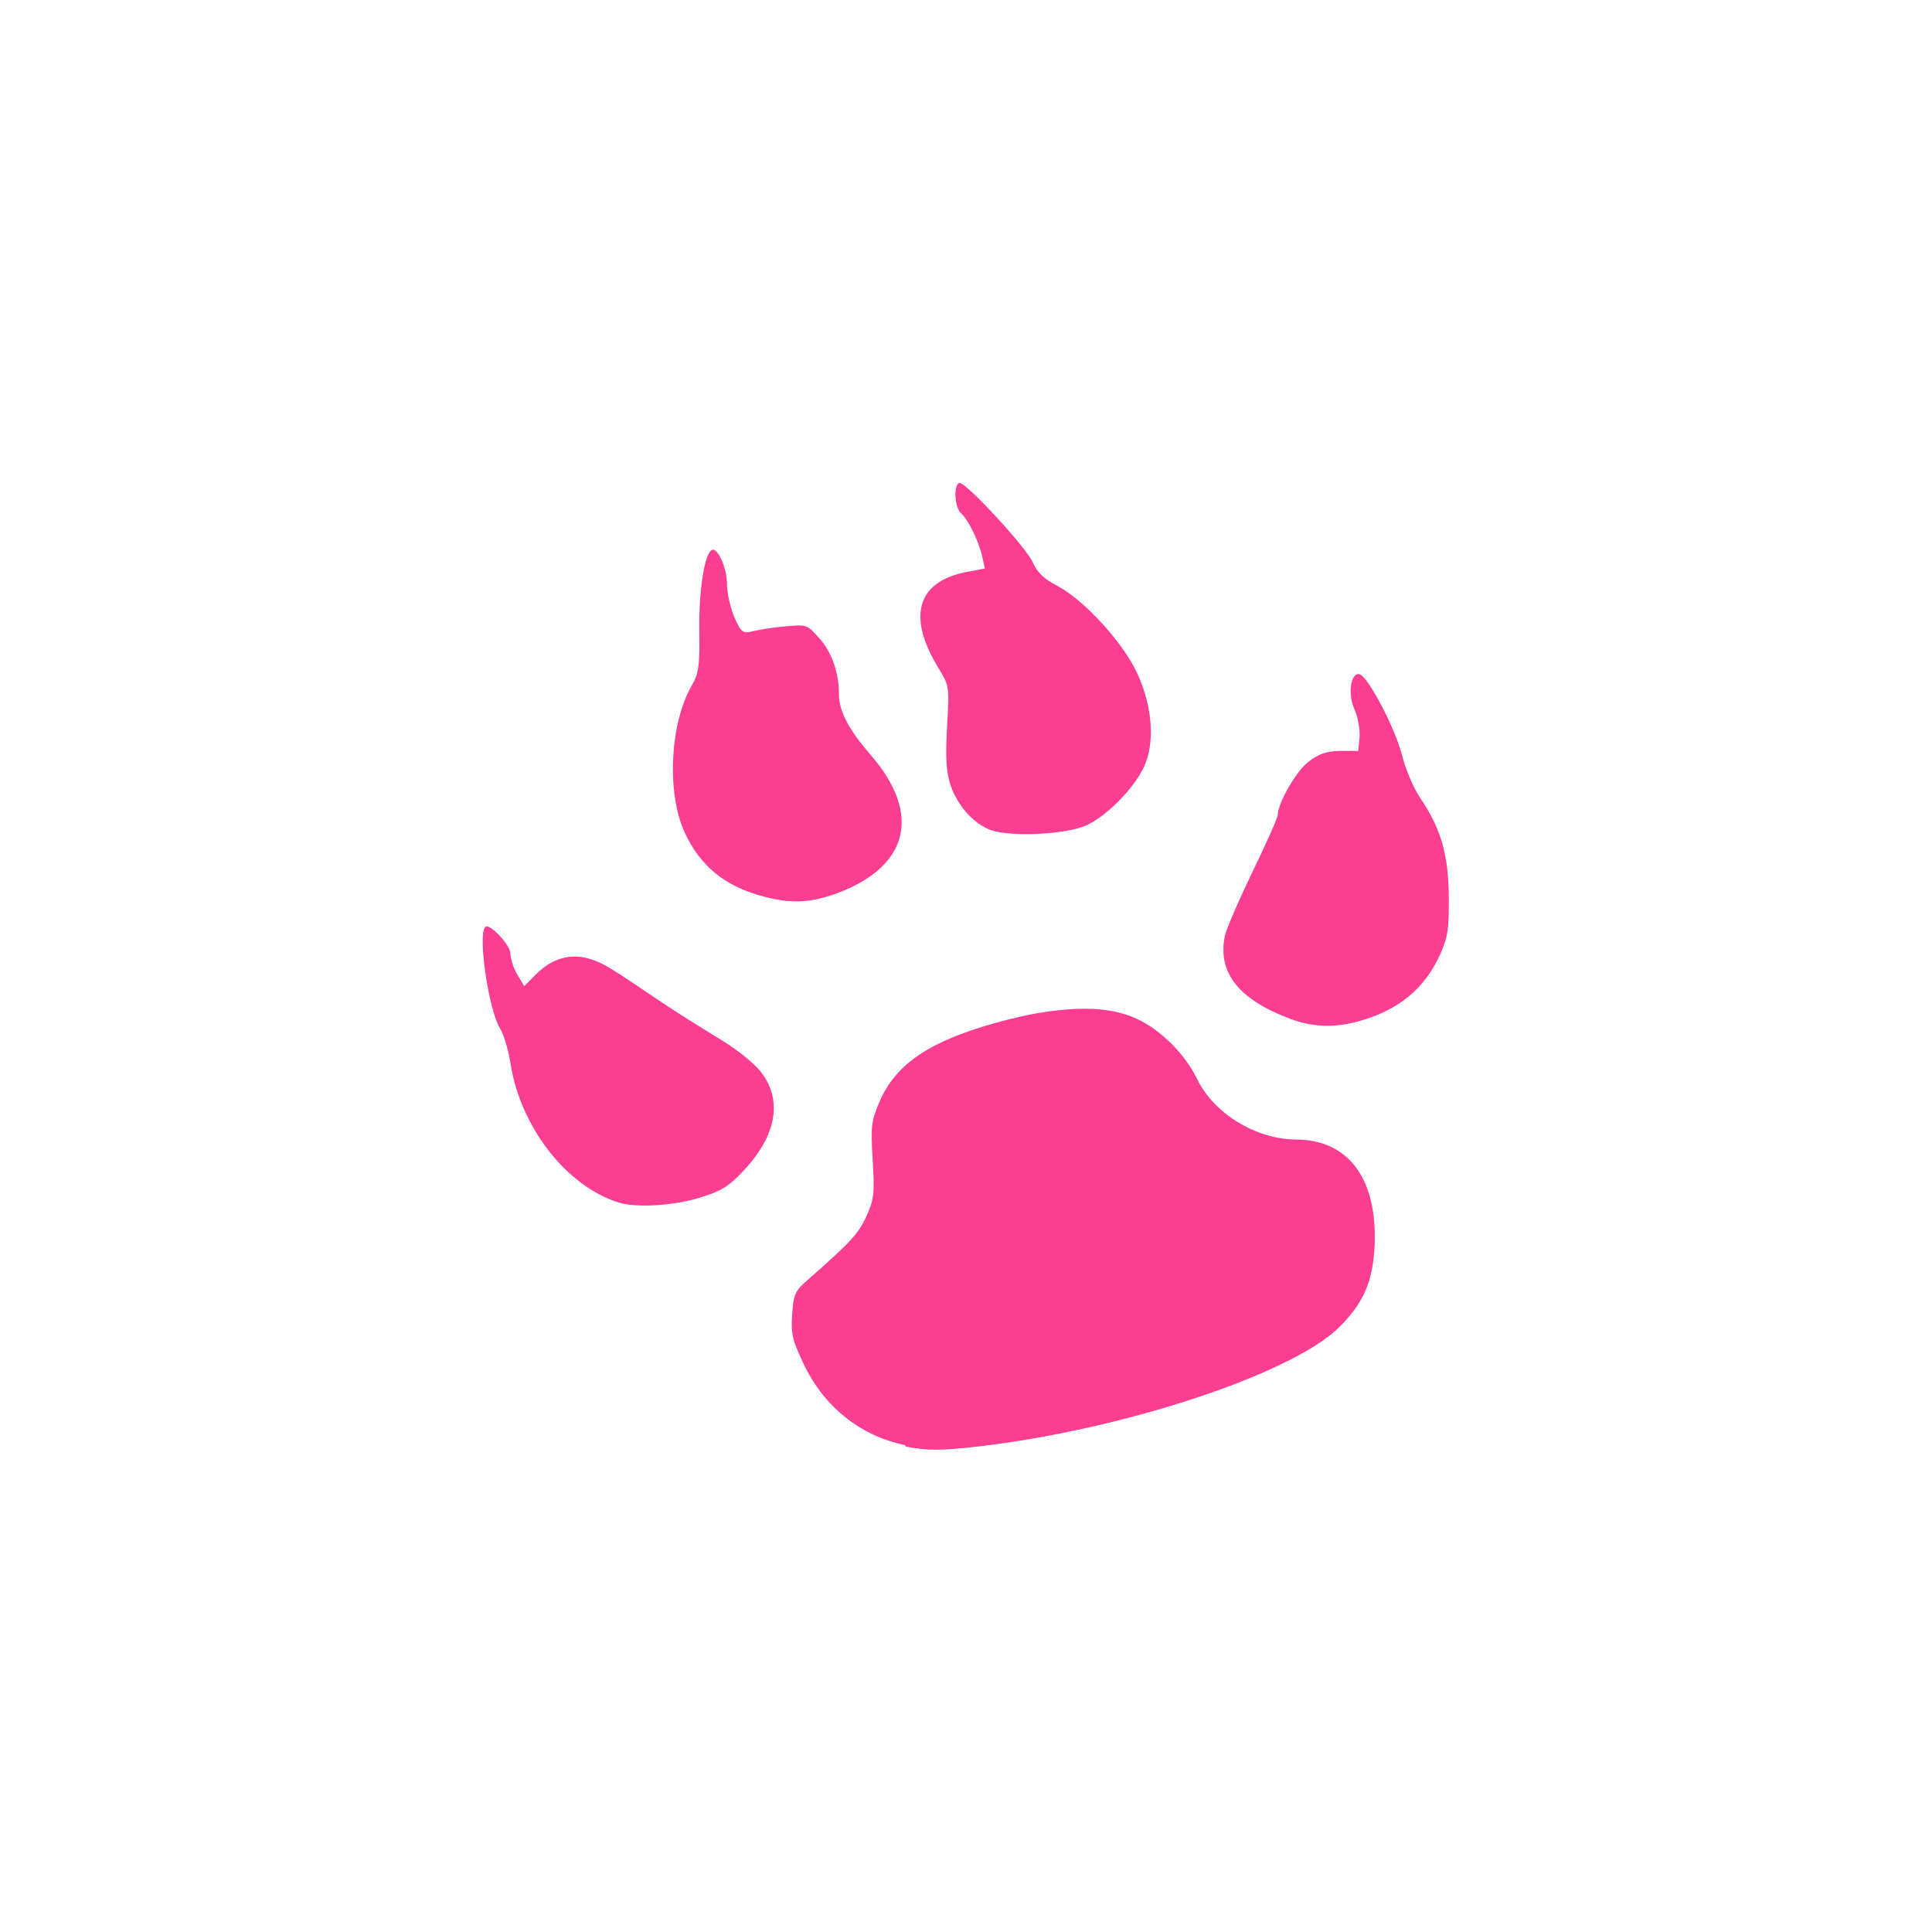 <!-- color: #004694 --><svg xmlns="http://www.w3.org/2000/svg" viewBox="0 0 48 48"><g><path d="m 23.844 12 c -0.156 0 -0.133 0.609 0.031 0.75 c 0.18 0.156 0.453 0.715 0.531 1.094 l 0.063 0.281 l -0.5 0.094 c -1.195 0.254 -1.426 1.109 -0.656 2.375 c 0.27 0.445 0.273 0.441 0.219 1.406 c -0.039 0.723 -0.035 1.09 0.063 1.438 c 0.156 0.539 0.582 1.031 1.031 1.188 c 0.496 0.172 1.871 0.109 2.375 -0.125 c 0.551 -0.258 1.27 -1.02 1.469 -1.563 c 0.234 -0.633 0.125 -1.512 -0.25 -2.281 c -0.359 -0.73 -1.285 -1.746 -1.938 -2.094 c -0.344 -0.18 -0.508 -0.332 -0.625 -0.594 c -0.16 -0.367 -1.637 -1.969 -1.813 -1.969 m -6.125 1.656 c -0.02 0 -0.047 0.012 -0.063 0.031 c -0.18 0.18 -0.301 1.133 -0.281 2.031 c 0.012 0.848 -0.023 1.027 -0.188 1.313 c -0.543 0.938 -0.625 2.652 -0.188 3.625 c 0.391 0.863 1.016 1.375 2 1.625 c 0.684 0.18 1.164 0.145 1.813 -0.094 c 1.773 -0.668 2.09 -1.973 0.813 -3.438 c -0.516 -0.598 -0.781 -1.063 -0.781 -1.5 c 0 -0.535 -0.18 -1.055 -0.5 -1.406 c -0.289 -0.32 -0.289 -0.332 -0.844 -0.281 c -0.313 0.027 -0.676 0.09 -0.813 0.125 c -0.227 0.055 -0.273 0.027 -0.438 -0.344 c -0.098 -0.227 -0.188 -0.605 -0.188 -0.844 c 0 -0.367 -0.203 -0.832 -0.344 -0.844 m 16.06 3.094 c -0.219 -0.043 -0.301 0.488 -0.125 0.875 c 0.082 0.18 0.141 0.496 0.125 0.688 l -0.031 0.344 l -0.438 0 c -0.367 0.004 -0.559 0.082 -0.813 0.281 c -0.301 0.238 -0.746 1.016 -0.75 1.313 c 0 0.063 -0.285 0.703 -0.625 1.406 c -0.34 0.703 -0.652 1.426 -0.688 1.594 c -0.191 0.914 0.348 1.586 1.625 2.063 c 0.539 0.203 1.078 0.23 1.688 0.063 c 0.996 -0.273 1.645 -0.809 2.031 -1.656 c 0.199 -0.449 0.223 -0.621 0.219 -1.438 c -0.008 -1.055 -0.199 -1.711 -0.719 -2.469 c -0.16 -0.238 -0.355 -0.703 -0.438 -1.031 c -0.164 -0.668 -0.852 -1.988 -1.063 -2.031 m -21.719 6.281 c -0.191 0.195 0.086 2.082 0.375 2.531 c 0.07 0.109 0.195 0.492 0.25 0.844 c 0.242 1.582 1.383 3.059 2.688 3.469 c 0.445 0.141 1.406 0.074 2.031 -0.125 c 0.516 -0.16 0.703 -0.266 1.094 -0.688 c 0.809 -0.875 0.949 -1.742 0.406 -2.438 c -0.145 -0.188 -0.574 -0.543 -0.969 -0.781 c -0.395 -0.242 -1.094 -0.672 -1.531 -0.969 c -1.293 -0.875 -1.426 -0.957 -1.781 -1.063 c -0.457 -0.125 -0.902 0 -1.281 0.375 l -0.313 0.313 l -0.188 -0.313 c -0.098 -0.176 -0.156 -0.398 -0.156 -0.5 c -0.004 -0.215 -0.523 -0.762 -0.625 -0.656 m 14.875 2.031 c -0.516 0.004 -1.125 0.078 -1.813 0.25 c -1.945 0.488 -2.863 1.082 -3.281 2.094 c -0.184 0.434 -0.207 0.57 -0.156 1.406 c 0.051 0.844 0.035 0.984 -0.156 1.406 c -0.191 0.43 -0.41 0.66 -1.438 1.563 c -0.324 0.281 -0.371 0.352 -0.406 0.875 c -0.035 0.484 0.012 0.637 0.25 1.156 c 0.504 1.113 1.422 1.859 2.563 2.094 l 0 0.031 c 0.539 0.109 0.887 0.105 1.813 0 c 3.602 -0.418 7.754 -1.793 8.938 -2.938 c 0.621 -0.598 0.863 -1.156 0.906 -2.031 c 0.078 -1.676 -0.645 -2.648 -1.938 -2.656 c -1.01 -0.004 -2.051 -0.645 -2.469 -1.5 c -0.305 -0.633 -0.914 -1.23 -1.5 -1.5 c -0.363 -0.168 -0.797 -0.254 -1.313 -0.25 m 0 0" fill="#fc3e92" stroke="none" fill-rule="nonzero" fill-opacity="1"/></g></svg>